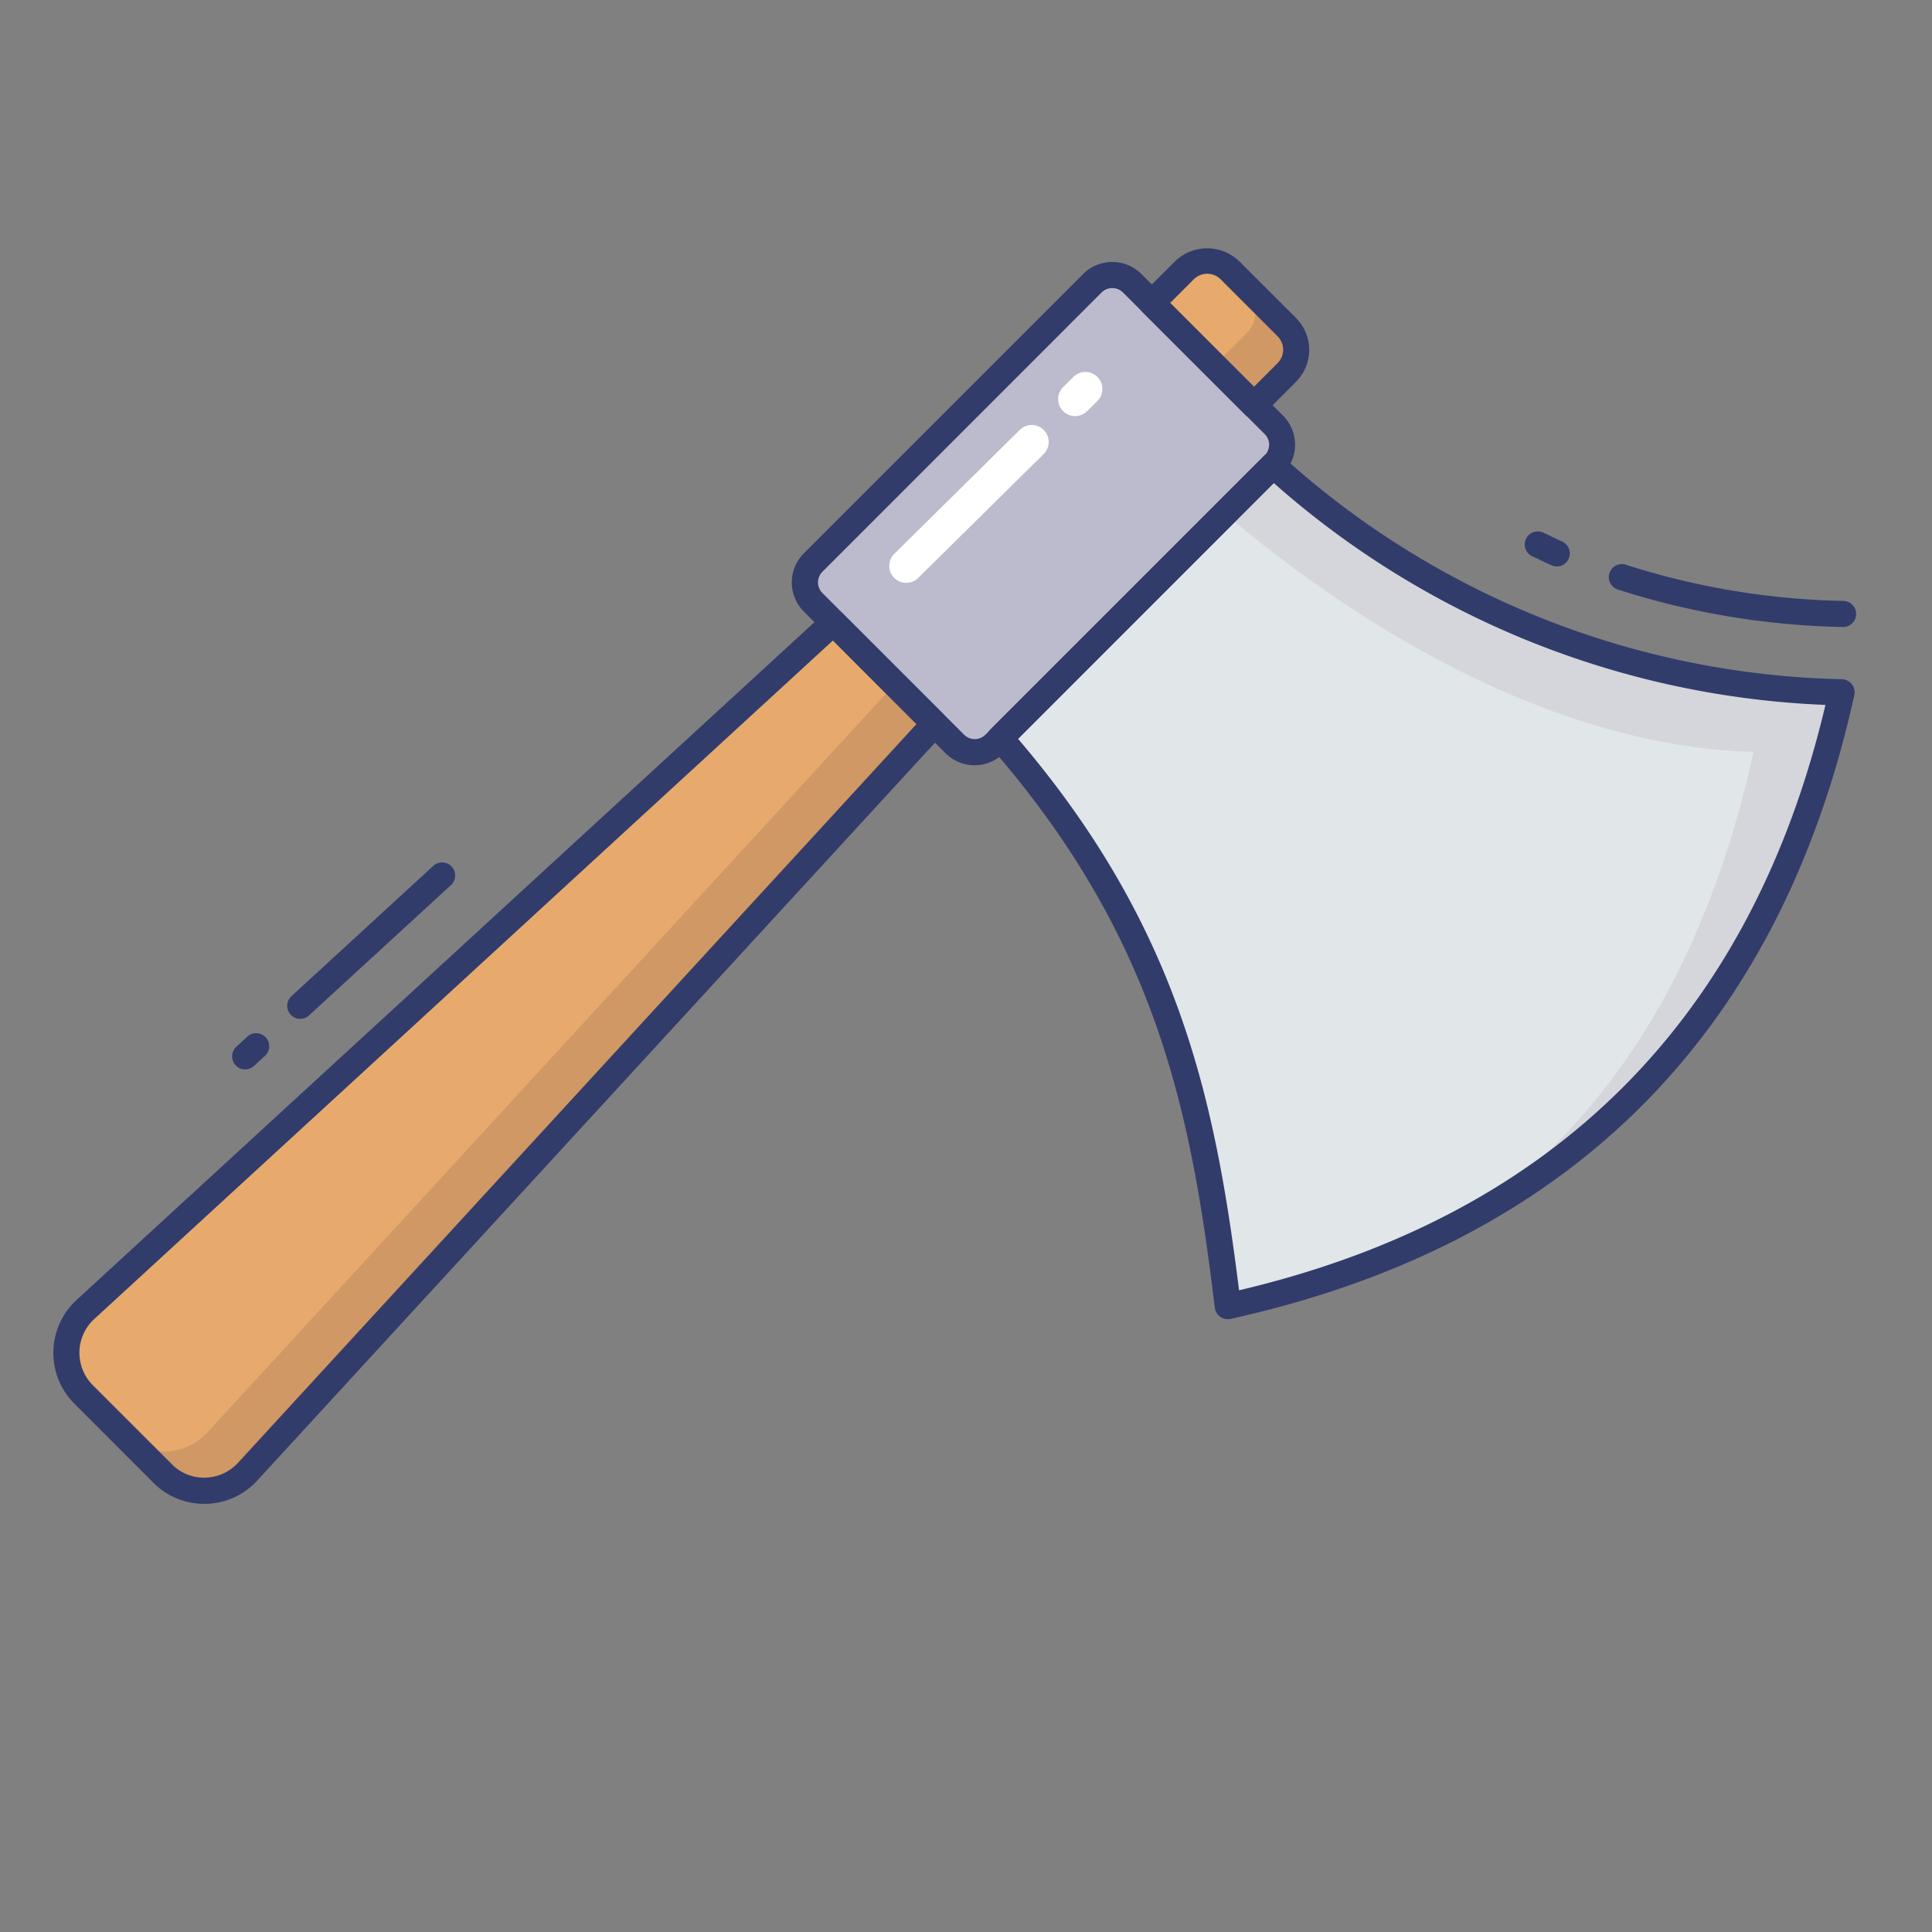 <svg height="512" viewBox="0 0 74 74" width="512" xmlns="http://www.w3.org/2000/svg"><rect x="0" y="0" width="74" height="74" fill="#808080" stroke="none"/><g id="line_color" data-name="line color"><path d="m38.313 28.271c6.241 7.152 7.731 13.665 8.718 21.756q19.256-4.255 23.512-23.512a33.414 33.414 0 0 1 -21.78-8.694z" fill="#e1e6e9"/><path d="m48.762 17.821-1.85 1.85c8.095 6.808 15.3 9.032 20.255 9.124-1.791 8.105-5.367 13.967-10.983 17.905q11.216-6.05 14.358-20.185a33.413 33.413 0 0 1 -21.78-8.694z" fill="#d5d6db"/><rect fill="#bbbbcd" height="17.281" rx="1.076" transform="matrix(.707 .707 -.707 .707 25.617 -22.498)" width="9.827" x="35.052" y="11.032"/><path d="m37.33 29.311a1.572 1.572 0 0 1 -1.114-.461l-5.428-5.427a1.578 1.578 0 0 1 0-2.229l10.7-10.7a1.58 1.58 0 0 1 2.229 0l5.427 5.427a1.577 1.577 0 0 1 0 2.228l-10.7 10.7a1.572 1.572 0 0 1 -1.114.462zm5.27-18.276a.576.576 0 0 0 -.407.168l-10.693 10.697a.576.576 0 0 0 0 .814l5.428 5.427a.576.576 0 0 0 .814 0l10.7-10.7a.576.576 0 0 0 0-.814l-5.433-5.427a.576.576 0 0 0 -.409-.165z" fill="#323c6b"/><path d="m45.594 11h3.084a1.228 1.228 0 0 1 1.228 1.228v1.772a0 0 0 0 1 0 0h-5.54a0 0 0 0 1 0 0v-1.77a1.228 1.228 0 0 1 1.228-1.23z" fill="#e7aa6c" transform="matrix(.707 .707 -.707 .707 22.647 -29.668)"/><path d="m31.915 23.842 3.885 3.882-26.307 28.633a2.255 2.255 0 0 1 -3.264.079l-3.029-3.026a2.255 2.255 0 0 1 .079-3.264z" fill="#e7aa6c"/><path d="m47.979 11.232h-.106a1.214 1.214 0 0 1 -.131 1.542l-1.23 1.226 1.52 1.52 1.25-1.25a1.231 1.231 0 0 0 0-1.74z" fill="#d09865"/><path d="m34.245 26.232-26.293 28.623a2.232 2.232 0 0 1 -3.02.28l1.3 1.3a2.246 2.246 0 0 0 3.26-.08l26.3-28.63-1.492-1.493z" fill="#d09865"/><g fill="#323c6b"><path d="m59.636 21.695a.5.5 0 0 1 -.2-.04c-.146-.062-.289-.132-.433-.2-.1-.048-.2-.1-.3-.142a.5.5 0 1 1 .412-.911c.109.049.218.1.326.156.127.063.253.125.382.179a.5.5 0 0 1 -.2.96z"/><path d="m70.6 24.016h-.01a30.05 30.05 0 0 1 -8.59-1.425.5.5 0 1 1 .3-.952 29.052 29.052 0 0 0 8.3 1.377.5.5 0 0 1 -.01 1z"/><path d="m9.39 40.961a.5.5 0 0 1 -.338-.868l.408-.375a.5.5 0 1 1 .676.736l-.408.375a.5.5 0 0 1 -.338.132z"/><path d="m11.5 39.024a.5.5 0 0 1 -.338-.868l5.421-4.979a.5.5 0 1 1 .676.736l-5.421 4.979a.5.5 0 0 1 -.338.132z"/><path d="m47.03 50.527a.5.5 0 0 1 -.5-.439c-.9-7.4-2.174-14.126-8.6-21.488a.5.5 0 0 1 .023-.682l10.449-10.45a.5.5 0 0 1 .682-.023 32.995 32.995 0 0 0 21.461 8.571.5.5 0 0 1 .479.608c-2.863 12.983-10.902 21.022-23.886 23.891a.5.5 0 0 1 -.108.012zm-8.036-22.227c6.191 7.253 7.558 13.886 8.465 21.121 12.061-2.838 19.612-10.376 22.46-22.421a33.913 33.913 0 0 1 -21.132-8.5z"/><path d="m48.034 16.022a.5.5 0 0 1 -.354-.146l-3.917-3.917a.5.5 0 0 1 0-.707l1.252-1.252a1.771 1.771 0 0 1 2.444 0l2.181 2.18a1.729 1.729 0 0 1 0 2.444l-1.252 1.252a.5.5 0 0 1 -.354.146zm-3.21-4.422 3.21 3.21.9-.9a.729.729 0 0 0 0-1.03l-2.181-2.181a.73.73 0 0 0 -1.03 0z"/><path d="m7.82 57.6a2.73 2.73 0 0 1 -1.945-.807l-3.026-3.029a2.753 2.753 0 0 1 .1-3.988l28.632-26.3a.5.5 0 0 1 .691.015l3.878 3.879a.5.5 0 0 1 .015.692l-26.304 28.638a2.728 2.728 0 0 1 -1.972.9zm24.08-33.065-28.281 25.979a1.755 1.755 0 0 0 -.063 2.542l3.026 3.026a1.7 1.7 0 0 0 1.283.514 1.741 1.741 0 0 0 1.258-.575l25.977-28.283z"/></g><g fill="#fff"><path d="m41.179 15.937a.65.65 0 0 1 -.457-1.112l.395-.39a.65.65 0 1 1 .914.925l-.395.39a.649.649 0 0 1 -.457.187z"/><path d="m34.71 22.325a.65.65 0 0 1 -.457-1.112l4.808-4.747a.65.65 0 1 1 .914.925l-4.808 4.747a.649.649 0 0 1 -.457.187z"/></g></g></svg>